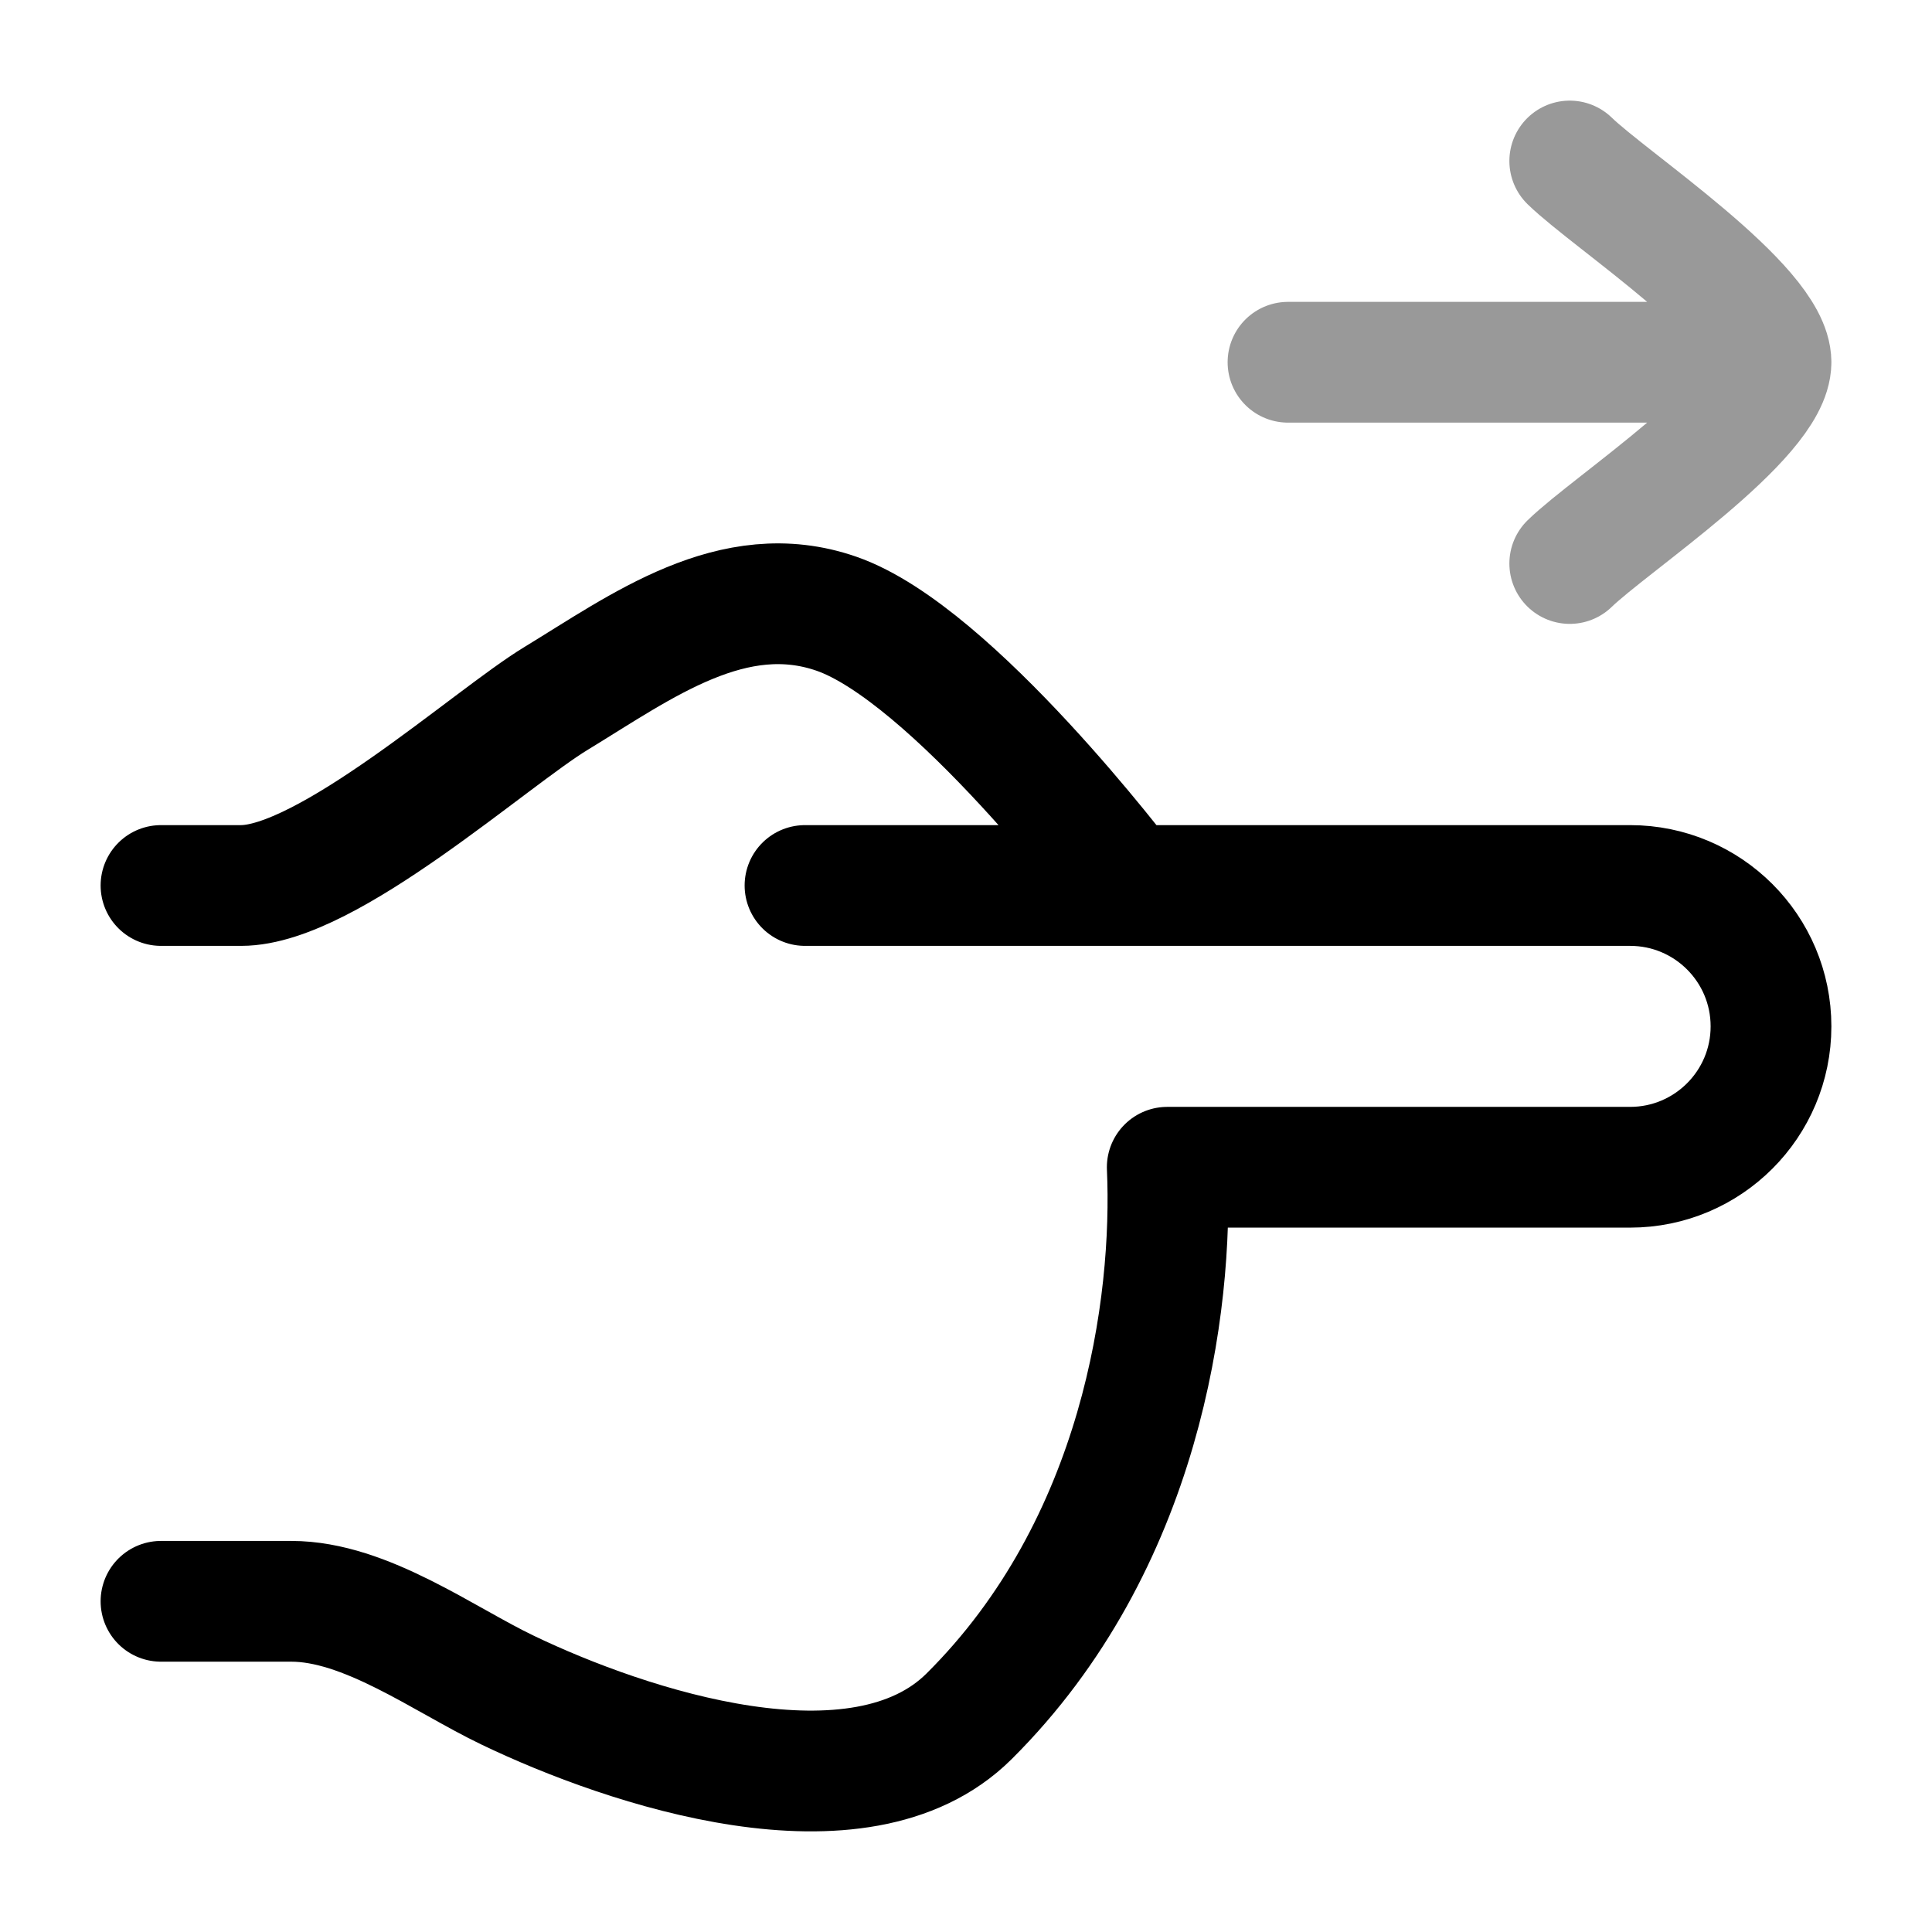 <svg width="24" height="24" viewBox="0 0 24 24" fill="none" xmlns="http://www.w3.org/2000/svg">
<path d="M2 19.892H3.618C4.544 19.892 5.512 20.616 6.311 20.998C7.787 21.706 10.677 22.673 12.038 21.321C14.183 19.189 14.576 16.208 14.5 14.5L20.25 14.5C21.216 14.5 22 13.716 22 12.75C22 11.783 21.216 11 20.25 11L14 11M14 11L10 11M14 11C13.982 10.976 11.825 8.122 10.391 7.624C9.108 7.178 7.966 8.032 6.909 8.675C6.09 9.172 4.068 11 2.995 11H2" stroke="currentColor" stroke-width="1.5" stroke-linecap="round" stroke-linejoin="round"/>
<path opacity="0.4" d="M22 4.5L16 4.5M22 4.5C22 3.8 20.006 2.492 19.5 2M22 4.5C22 5.2 20.006 6.508 19.5 7" stroke="currentColor" stroke-width="1.5" stroke-linecap="round" stroke-linejoin="round"/>
</svg>
